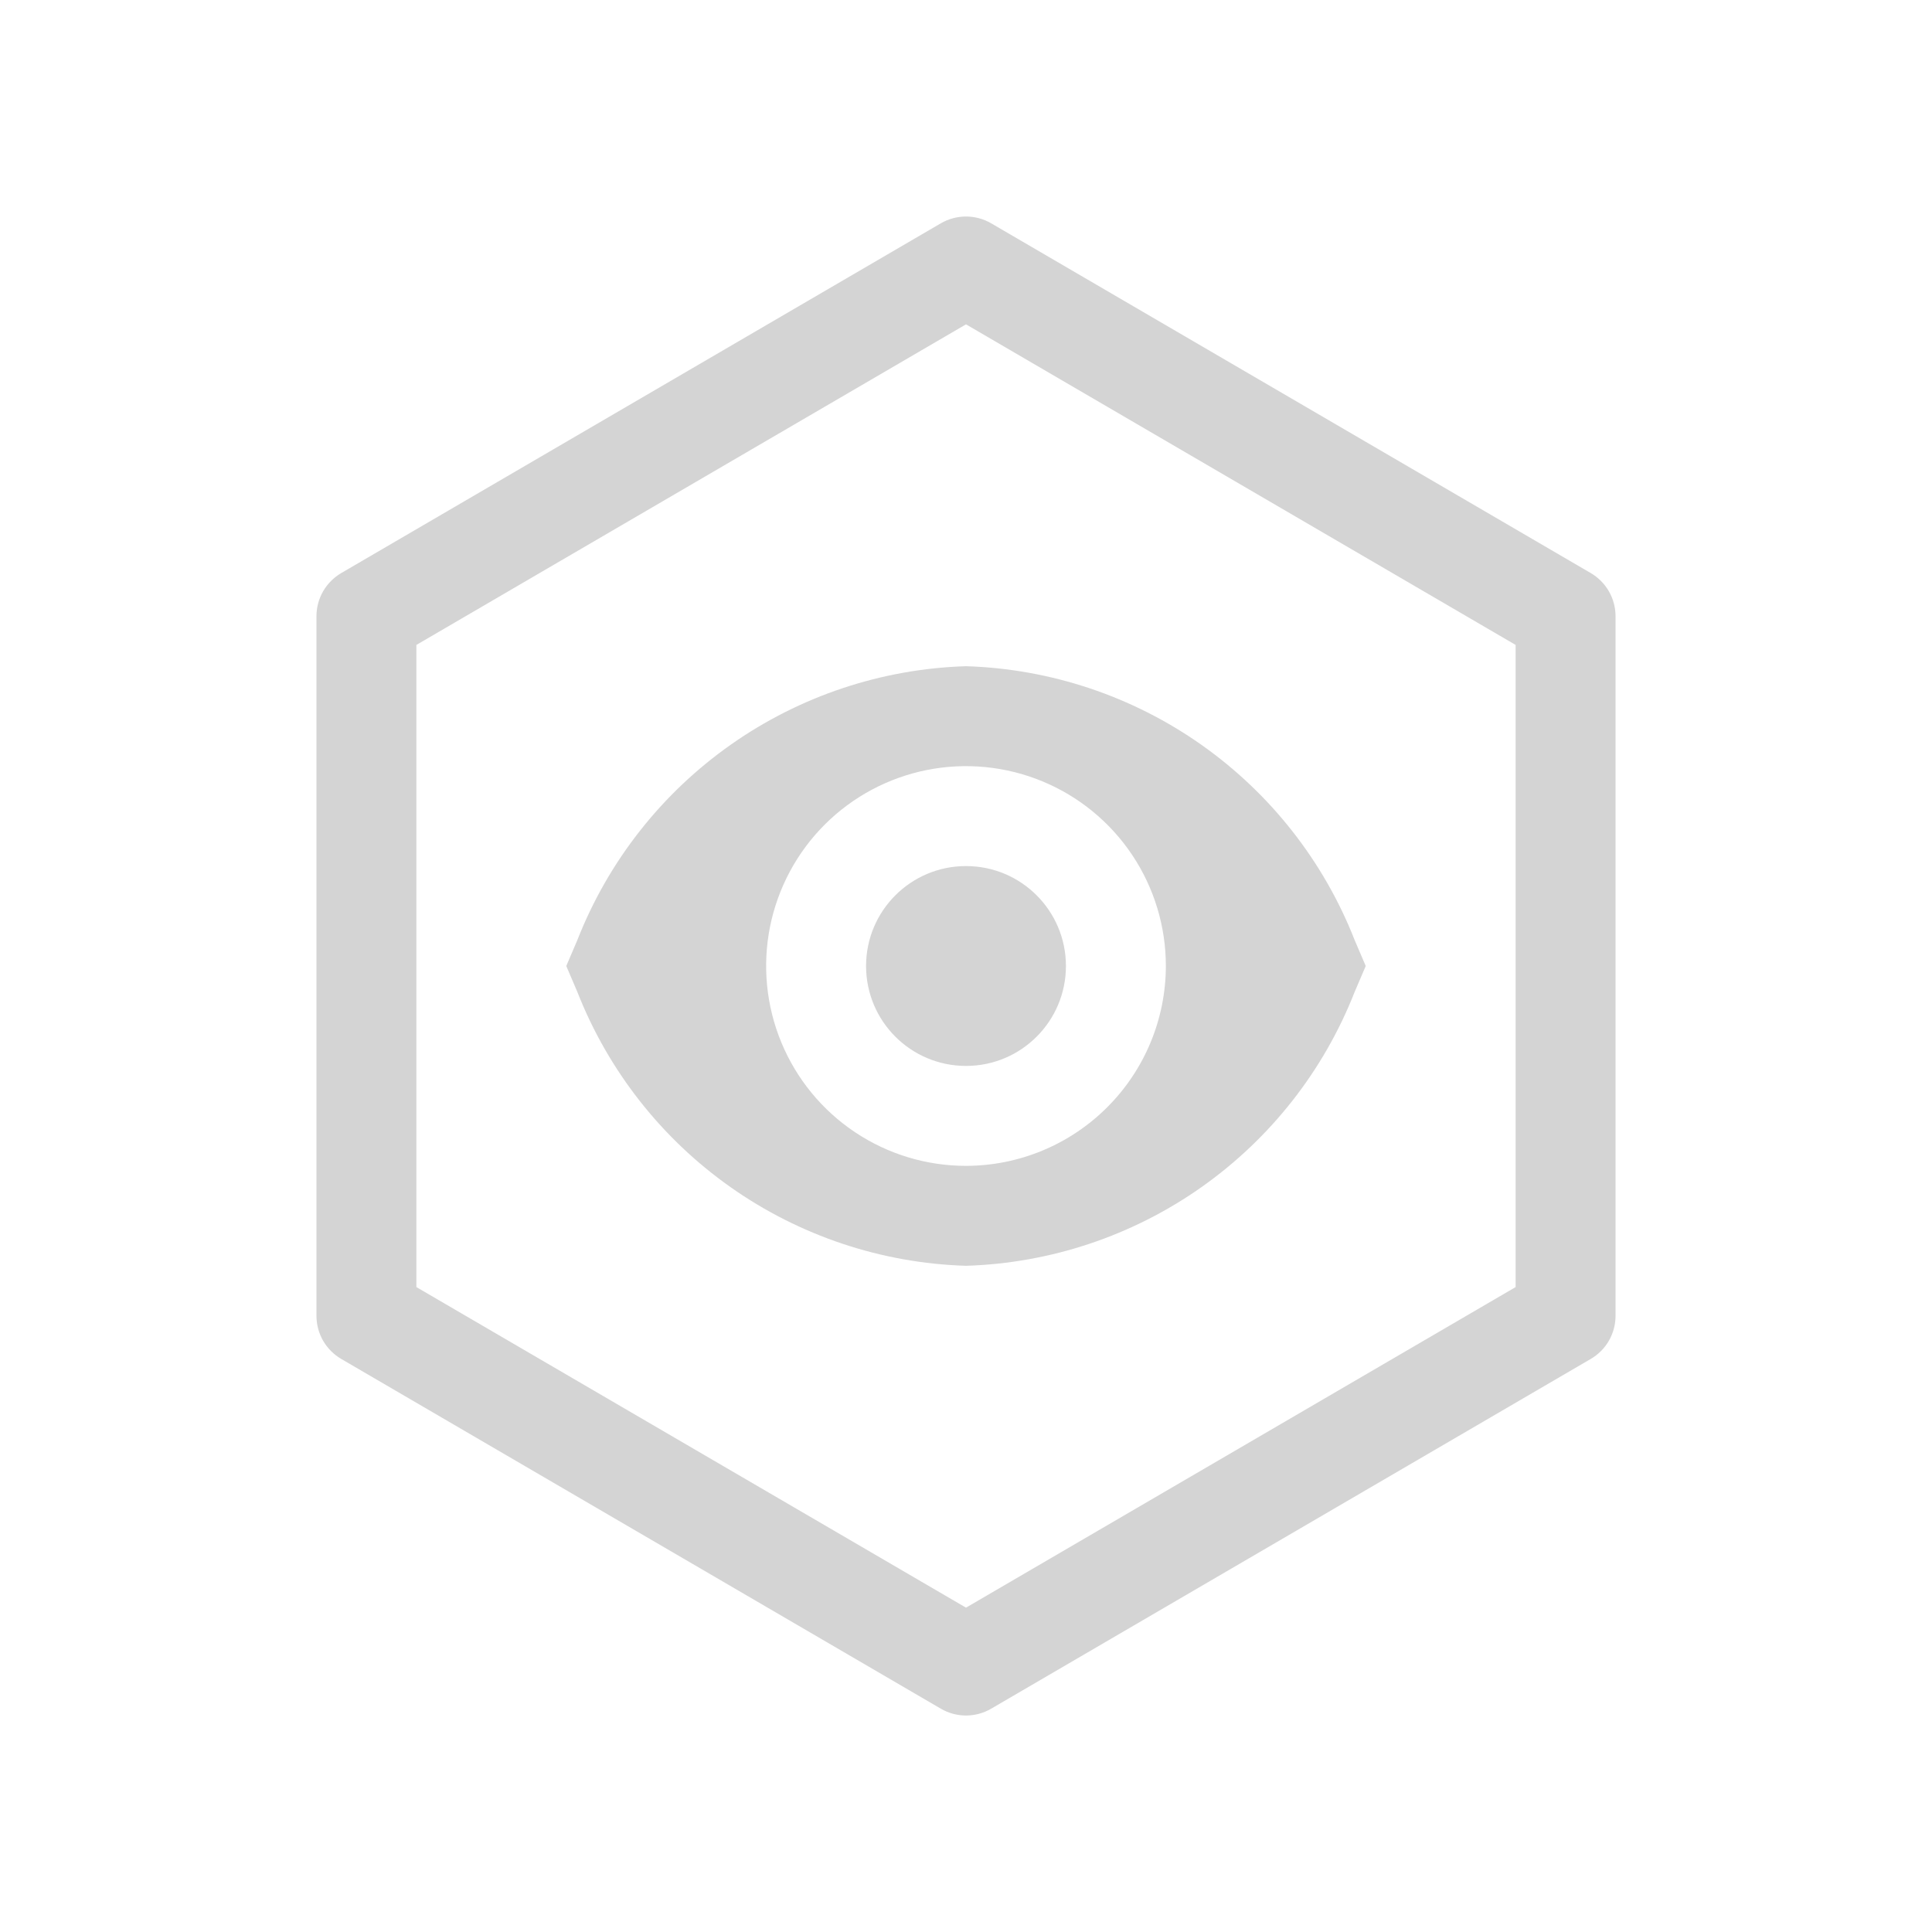 <svg width="58" height="58" viewBox="0 0 58 58" fill="none" xmlns="http://www.w3.org/2000/svg">
<path d="M29 32C30.657 32 32 30.657 32 29C32 27.343 30.657 26 29 26C27.343 26 26 27.343 26 29C26 30.657 27.343 32 29 32Z" fill="#D4D4D4"/>
<path d="M40.666 28.218C39.739 25.857 38.139 23.82 36.066 22.359C33.992 20.898 31.535 20.078 29 20C26.465 20.078 24.008 20.898 21.934 22.359C19.861 23.82 18.261 25.857 17.334 28.218L17 29L17.334 29.782C18.261 32.143 19.861 34.18 21.934 35.641C24.008 37.102 26.465 37.922 29 38C31.535 37.922 33.992 37.102 36.066 35.641C38.139 34.18 39.739 32.143 40.666 29.782L41 29L40.666 28.218ZM29 35C27.813 35 26.653 34.648 25.667 33.989C24.68 33.33 23.911 32.392 23.457 31.296C23.003 30.2 22.884 28.993 23.115 27.829C23.347 26.666 23.918 25.596 24.757 24.757C25.596 23.918 26.666 23.347 27.829 23.115C28.993 22.884 30.2 23.003 31.296 23.457C32.392 23.911 33.33 24.68 33.989 25.667C34.648 26.653 35 27.813 35 29C34.998 30.591 34.365 32.116 33.24 33.24C32.116 34.365 30.591 34.998 29 35Z" fill="#D4D4D4"/>
<path d="M47.756 17.204L29.756 6.704C29.527 6.571 29.266 6.5 29 6.5C28.734 6.5 28.473 6.571 28.244 6.704L10.244 17.204C10.018 17.337 9.83 17.526 9.699 17.753C9.569 17.981 9.5 18.238 9.5 18.5V39.5C9.5 39.763 9.569 40.02 9.699 40.248C9.83 40.475 10.018 40.664 10.244 40.796L28.244 51.296C28.473 51.43 28.734 51.501 29 51.501C29.266 51.501 29.527 51.43 29.756 51.296L47.756 40.796C47.983 40.664 48.17 40.475 48.301 40.248C48.431 40.02 48.5 39.763 48.5 39.5V18.5C48.5 18.238 48.431 17.981 48.301 17.753C48.17 17.526 47.983 17.337 47.756 17.204ZM45.5 38.639L29 48.263L12.5 38.639V19.361L29 9.737L45.5 19.361V38.639Z" fill="#D4D4D4"/>
</svg>
